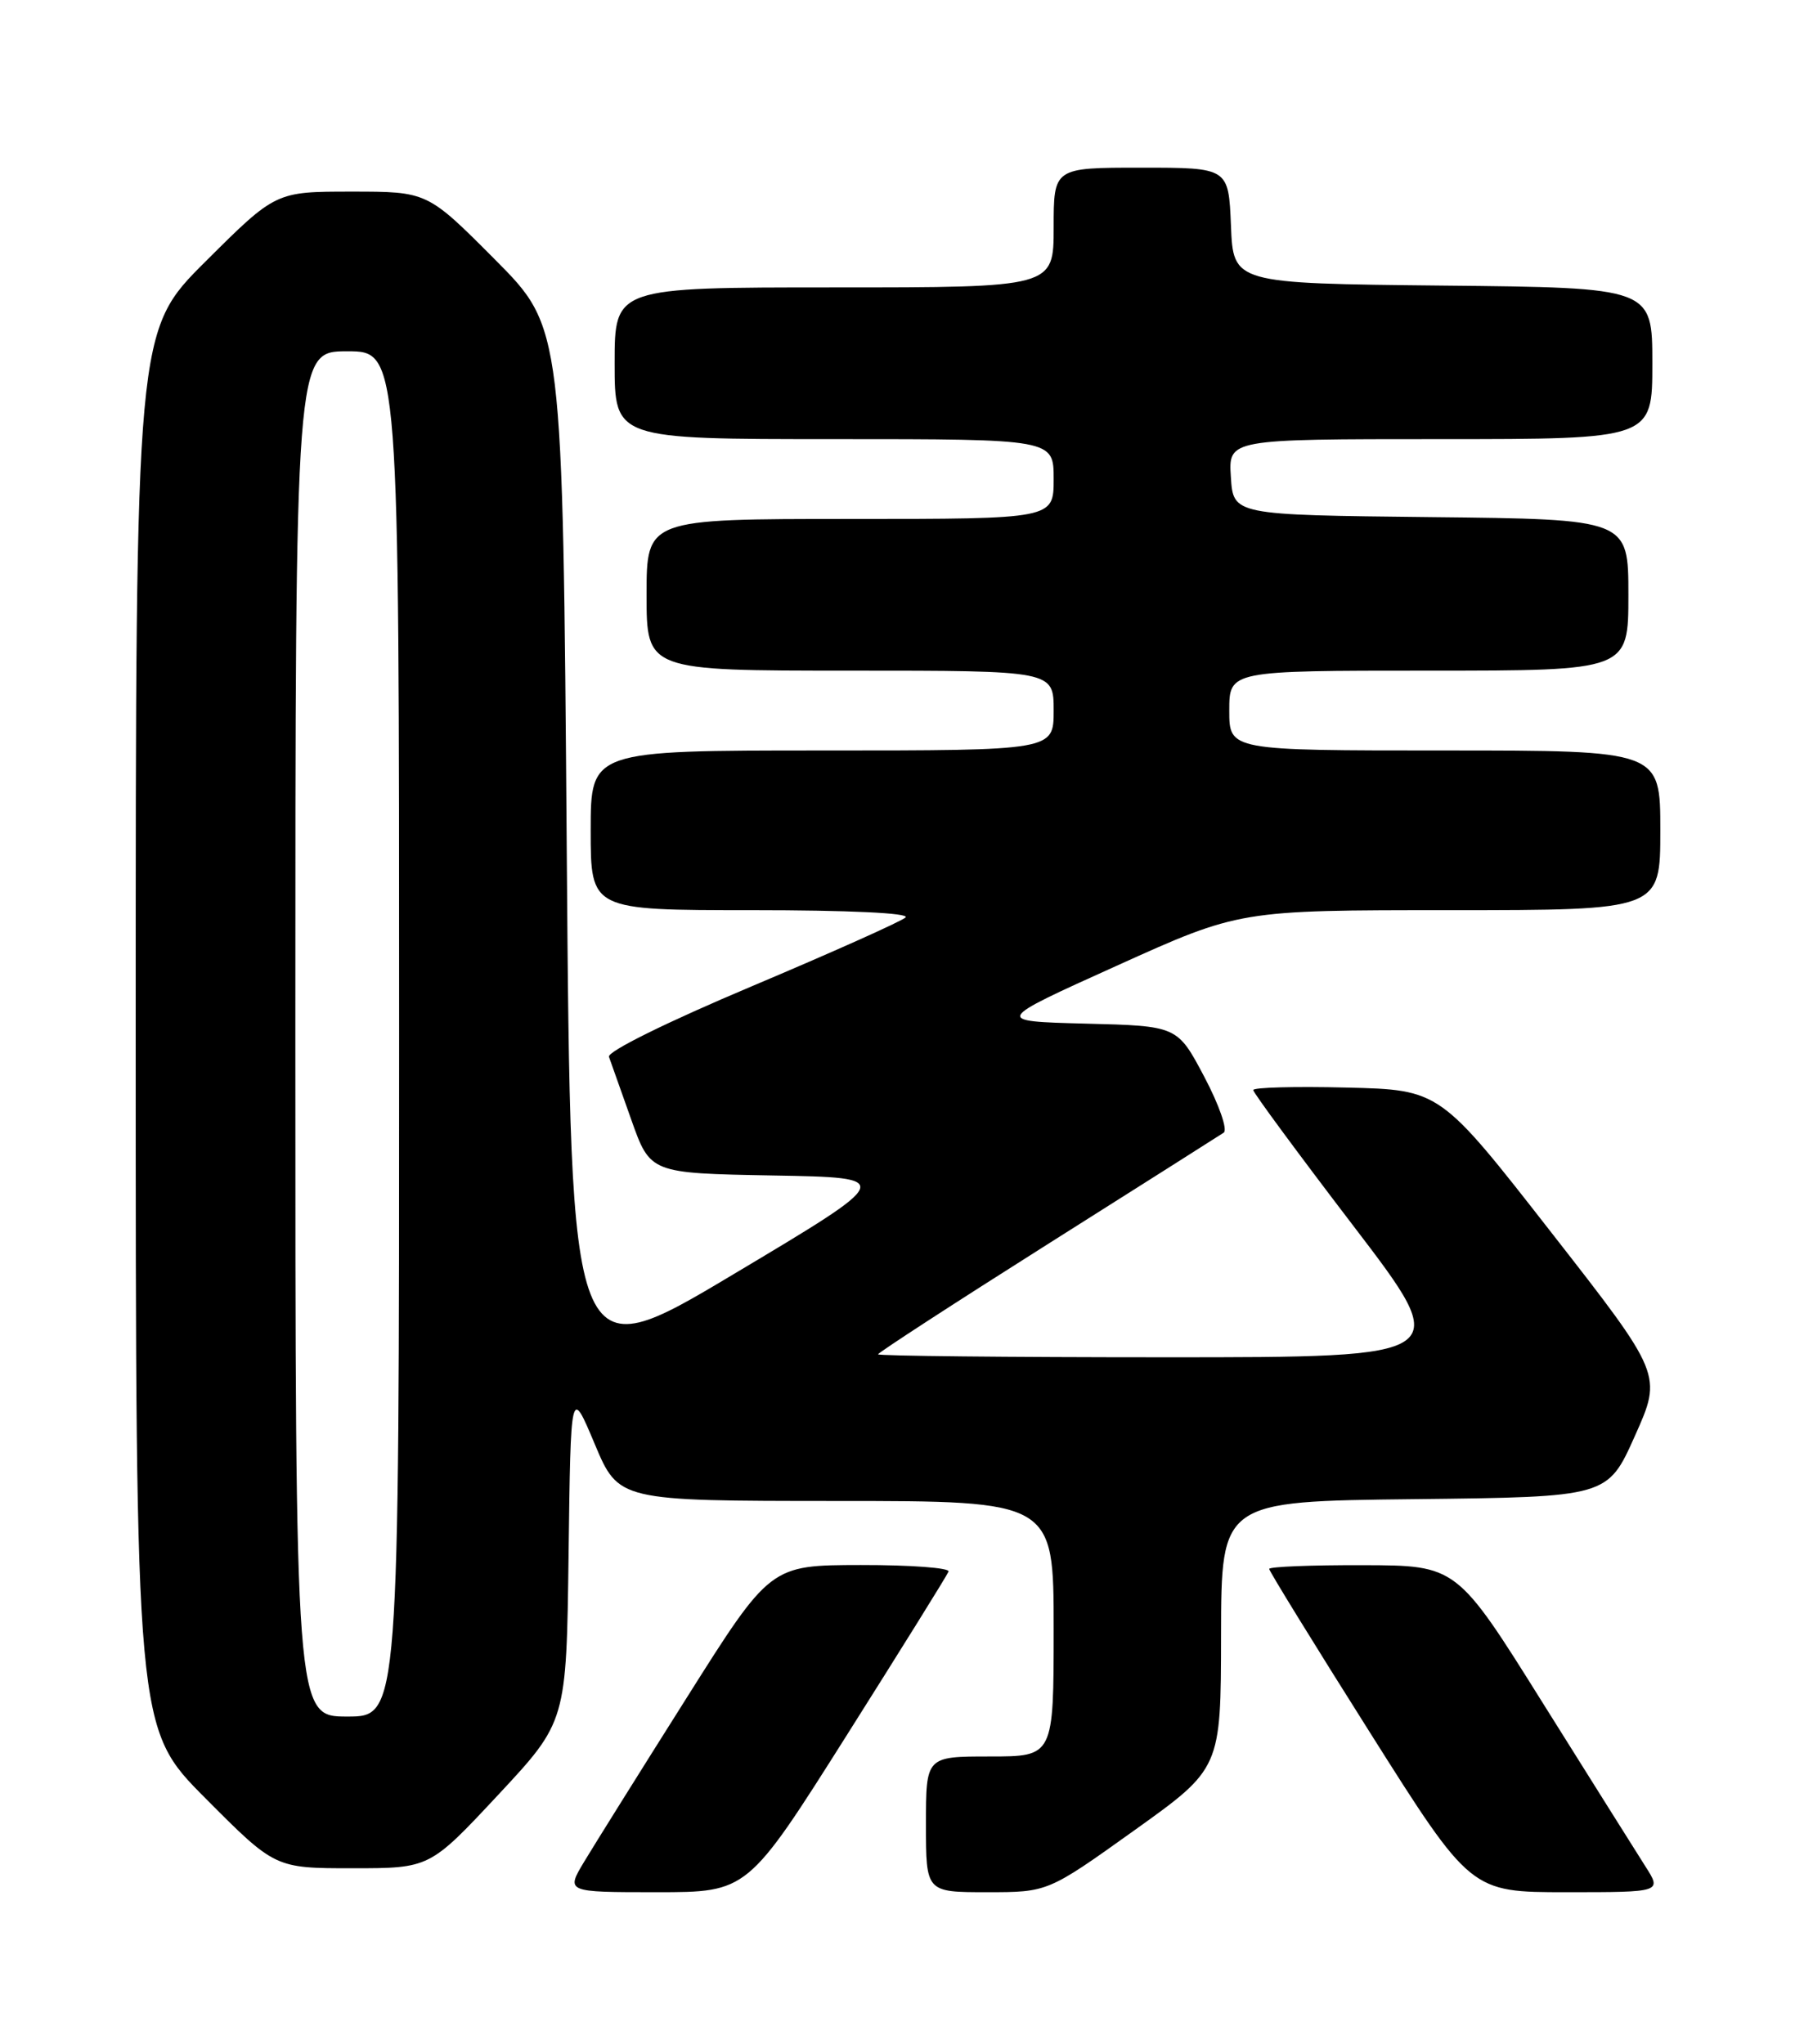 <?xml version="1.0" encoding="UTF-8" standalone="no"?>
<!DOCTYPE svg PUBLIC "-//W3C//DTD SVG 1.1//EN" "http://www.w3.org/Graphics/SVG/1.1/DTD/svg11.dtd" >
<svg xmlns="http://www.w3.org/2000/svg" xmlns:xlink="http://www.w3.org/1999/xlink" version="1.1" viewBox="0 0 226 256">
 <g >
 <path fill="currentColor"
d=" M 106.08 217.34 C 112.91 206.53 118.65 197.31 118.83 196.84 C 119.02 196.38 114.07 196.01 107.83 196.02 C 96.50 196.04 96.50 196.04 86.00 212.69 C 80.22 221.84 74.46 231.06 73.19 233.17 C 70.89 237.00 70.89 237.00 82.27 237.00 C 93.66 237.00 93.66 237.00 106.08 217.34 Z  M 142.11 229.25 C 152.95 221.50 152.95 221.50 152.97 204.77 C 153.00 188.04 153.00 188.04 177.20 187.77 C 201.40 187.50 201.40 187.50 204.82 179.84 C 208.25 172.18 208.25 172.18 194.32 154.34 C 180.40 136.50 180.40 136.50 168.70 136.22 C 162.26 136.06 157.00 136.20 157.00 136.53 C 157.00 136.85 162.65 144.52 169.56 153.56 C 182.12 170.00 182.12 170.00 146.06 170.00 C 126.23 170.00 110.00 169.83 110.00 169.63 C 110.00 169.43 119.53 163.24 131.18 155.88 C 142.83 148.52 152.78 142.22 153.30 141.87 C 153.82 141.52 152.74 138.41 150.87 134.87 C 147.50 128.50 147.50 128.50 136.00 128.21 C 124.50 127.91 124.50 127.91 139.90 120.96 C 155.30 114.00 155.30 114.00 181.65 114.00 C 208.00 114.00 208.00 114.00 208.00 104.00 C 208.00 94.00 208.00 94.00 181.00 94.00 C 154.00 94.00 154.00 94.00 154.00 89.00 C 154.00 84.00 154.00 84.00 179.00 84.00 C 204.00 84.00 204.00 84.00 204.00 74.52 C 204.00 65.03 204.00 65.03 179.25 64.77 C 154.50 64.50 154.50 64.50 154.20 59.75 C 153.89 55.00 153.89 55.00 180.45 55.00 C 207.00 55.00 207.00 55.00 207.00 45.52 C 207.00 36.03 207.00 36.03 180.75 35.77 C 154.50 35.50 154.50 35.50 154.21 28.25 C 153.91 21.00 153.91 21.00 142.96 21.00 C 132.00 21.00 132.00 21.00 132.00 28.50 C 132.00 36.00 132.00 36.00 104.50 36.00 C 77.00 36.00 77.00 36.00 77.00 45.50 C 77.00 55.00 77.00 55.00 104.50 55.00 C 132.00 55.00 132.00 55.00 132.00 60.00 C 132.00 65.00 132.00 65.00 106.50 65.00 C 81.00 65.00 81.00 65.00 81.00 74.50 C 81.00 84.00 81.00 84.00 106.50 84.00 C 132.00 84.00 132.00 84.00 132.00 89.00 C 132.00 94.00 132.00 94.00 103.00 94.00 C 74.00 94.00 74.00 94.00 74.00 104.00 C 74.00 114.00 74.00 114.00 94.20 114.00 C 106.29 114.00 114.02 114.36 113.45 114.91 C 112.93 115.40 104.26 119.28 94.19 123.53 C 83.51 128.03 76.05 131.72 76.29 132.37 C 76.51 132.99 77.77 136.53 79.08 140.23 C 81.46 146.95 81.46 146.95 96.82 147.23 C 112.17 147.50 112.17 147.50 91.84 159.63 C 71.50 171.77 71.50 171.77 71.00 106.41 C 70.50 41.04 70.50 41.04 62.02 32.52 C 53.54 24.00 53.54 24.00 44.04 24.00 C 34.54 24.00 34.54 24.00 25.77 32.73 C 17.00 41.46 17.00 41.46 17.00 128.96 C 17.00 216.46 17.00 216.46 25.73 225.23 C 34.46 234.00 34.46 234.00 44.15 234.00 C 53.83 234.00 53.83 234.00 62.40 224.82 C 70.96 215.64 70.96 215.64 71.23 194.68 C 71.50 173.71 71.50 173.71 74.50 180.85 C 77.50 187.99 77.50 187.99 104.75 188.00 C 132.00 188.00 132.00 188.00 132.00 204.00 C 132.00 220.00 132.00 220.00 124.00 220.00 C 116.00 220.00 116.00 220.00 116.00 228.50 C 116.00 237.00 116.00 237.00 123.64 237.00 C 131.27 237.00 131.27 237.00 142.11 229.25 Z  M 206.12 233.75 C 204.98 231.96 199.20 222.75 193.27 213.29 C 182.50 196.07 182.50 196.07 170.75 196.04 C 164.29 196.02 159.00 196.23 159.00 196.51 C 159.00 196.78 164.68 206.01 171.63 217.01 C 184.25 237.00 184.25 237.00 196.23 237.00 C 208.20 237.00 208.20 237.00 206.12 233.75 Z  M 37.00 129.50 C 37.00 44.00 37.00 44.00 43.50 44.00 C 50.00 44.00 50.00 44.00 50.00 129.50 C 50.00 215.00 50.00 215.00 43.50 215.00 C 37.00 215.00 37.00 215.00 37.00 129.50 Z "/>
</g>
</svg>